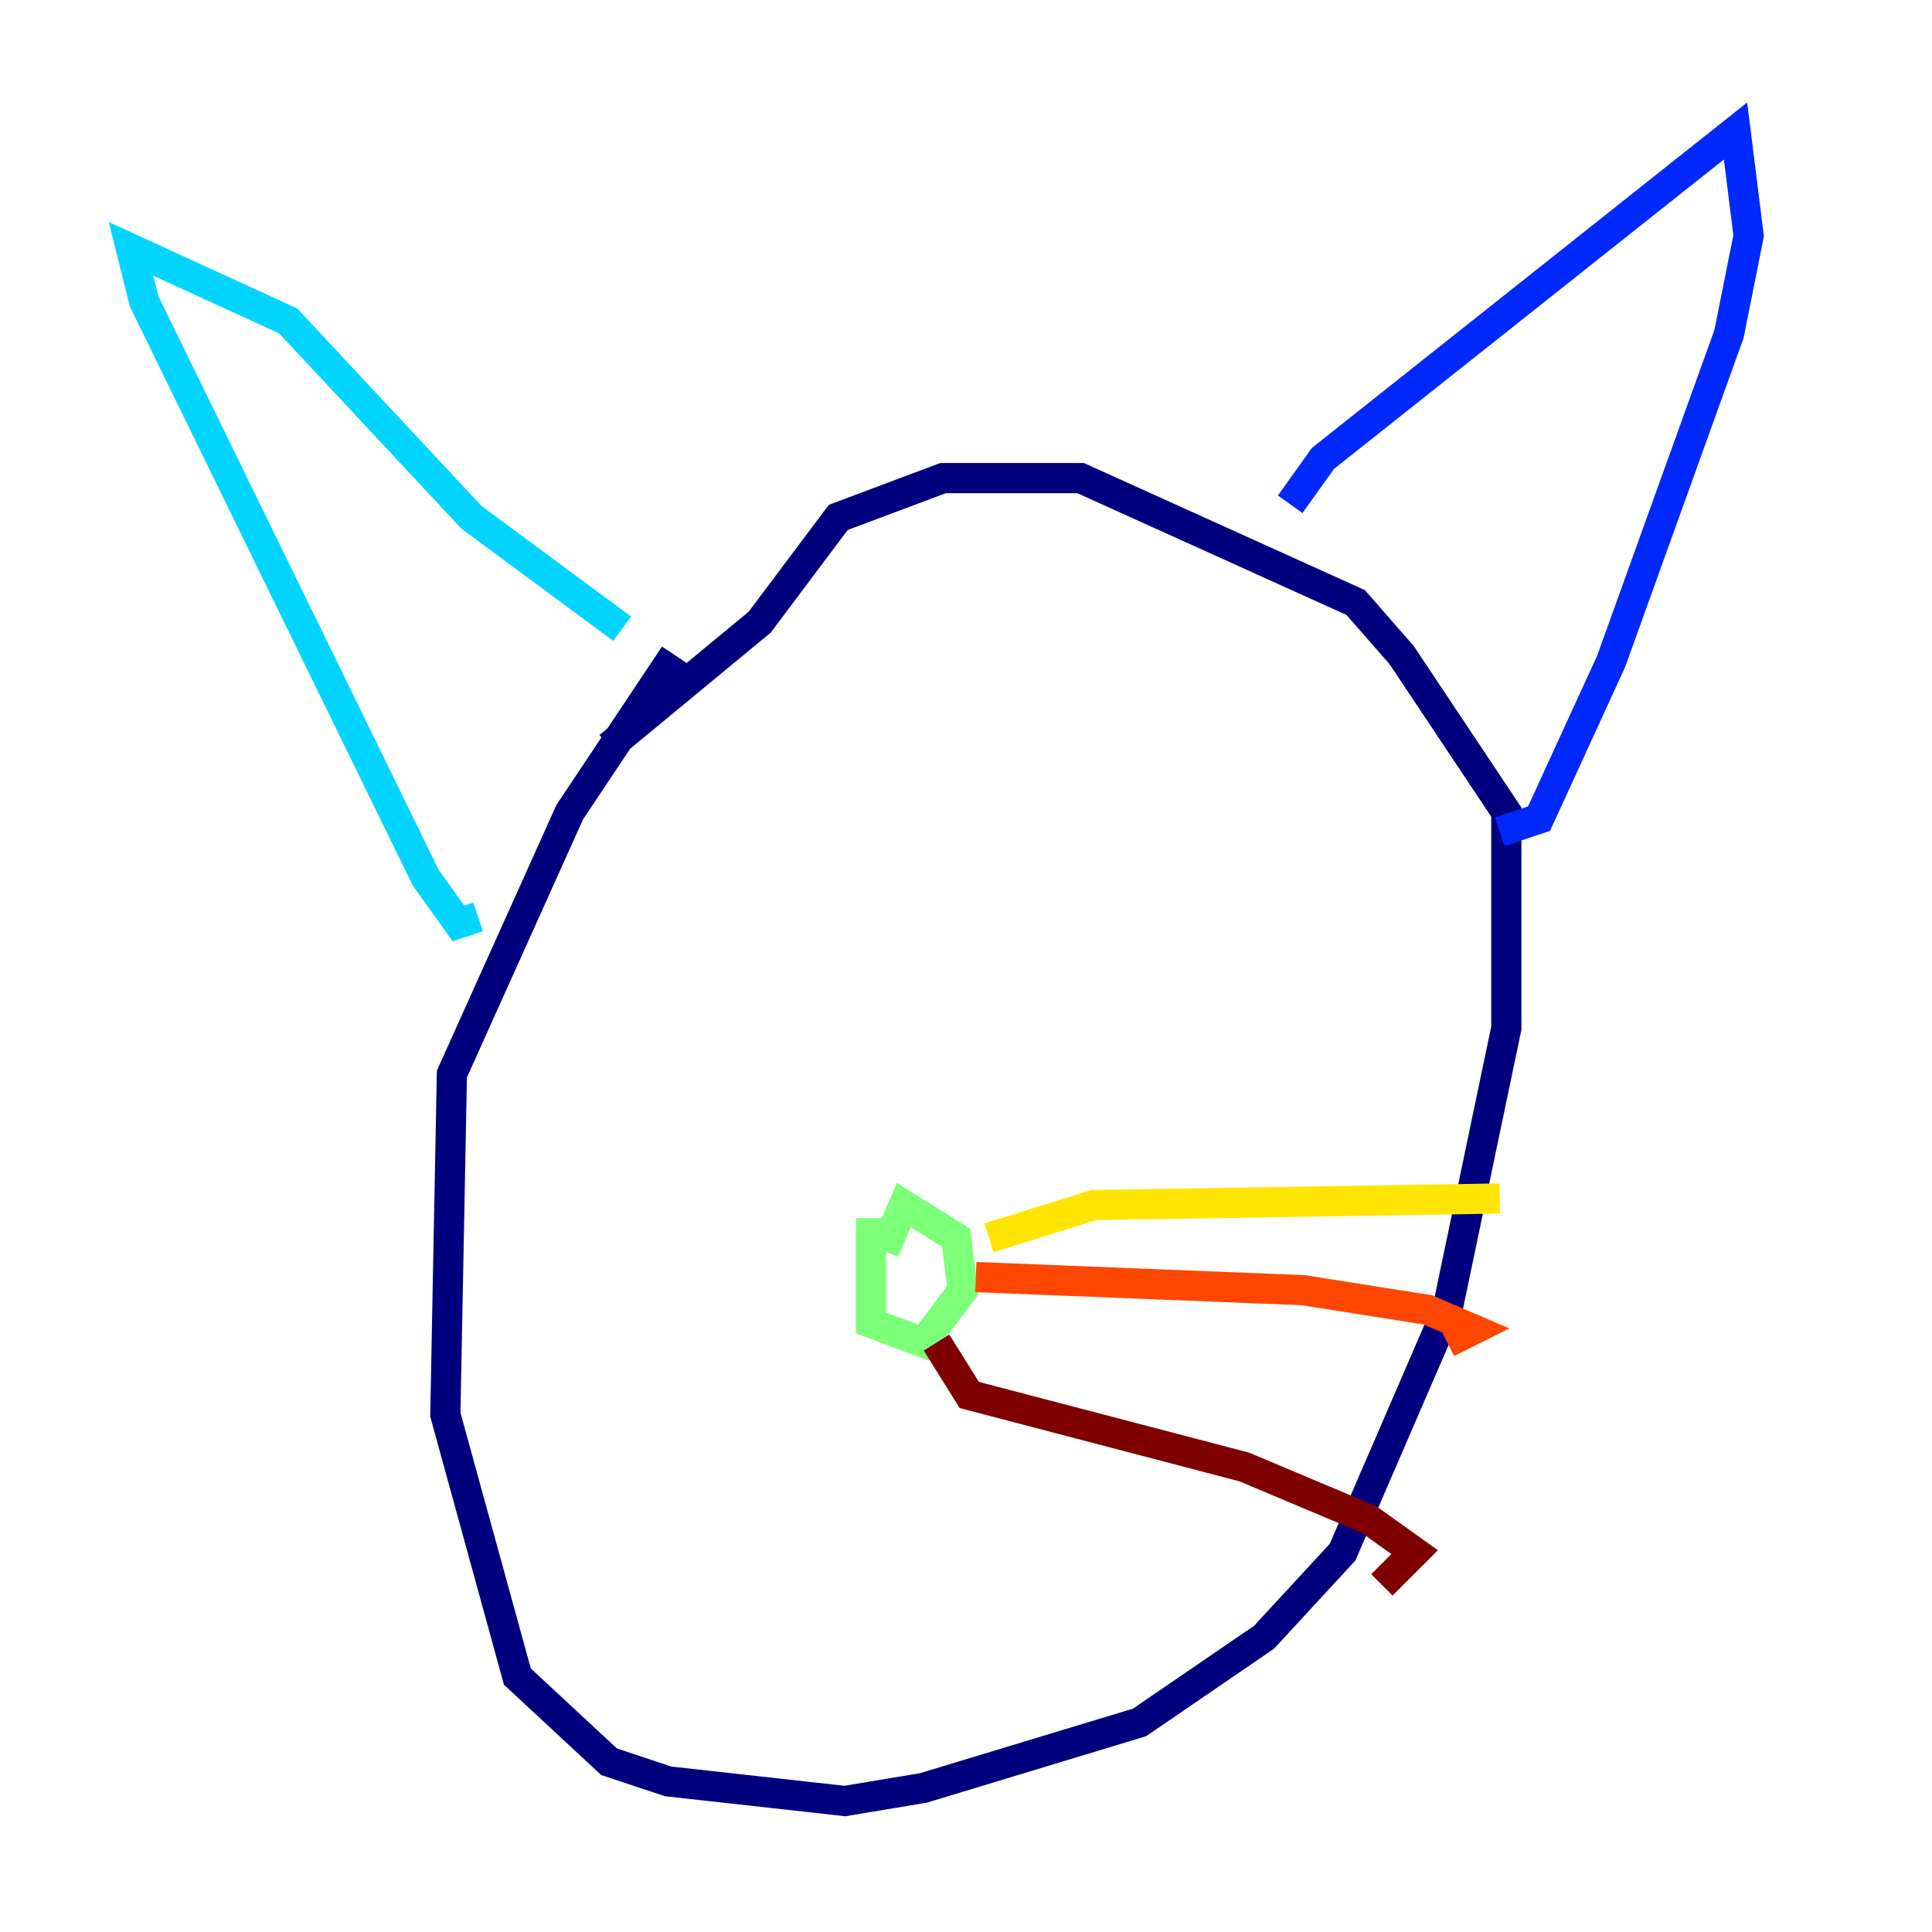 <?xml version="1.0" encoding="utf-8" ?>
<svg baseProfile="tiny" height="128" version="1.2" viewBox="0,0,128,128" width="128" xmlns="http://www.w3.org/2000/svg" xmlns:ev="http://www.w3.org/2001/xml-events" xmlns:xlink="http://www.w3.org/1999/xlink"><defs /><polyline fill="none" points="44.691,43.39 37.749,53.803 29.939,71.159 29.505,93.722 34.278,111.078 40.352,116.719 44.258,118.02 55.973,119.322 61.18,118.454 75.498,114.115 83.742,108.475 88.949,102.834 95.891,86.78 99.797,68.122 99.797,53.803 92.854,43.39 89.817,39.919 71.593,31.675 62.481,31.675 55.539,34.278 50.332,41.22 40.352,49.464" stroke="#00007f" stroke-width="2" /><polyline fill="none" points="85.478,33.41 87.647,30.373 114.983,8.678 115.851,15.62 114.549,22.129 106.739,43.824 101.966,54.237 99.363,55.105" stroke="#0028ff" stroke-width="2" /><polyline fill="none" points="41.22,41.654 31.241,34.278 19.091,21.261 8.678,16.488 9.546,19.959 28.203,58.142 30.373,61.18 31.675,60.746" stroke="#00d4ff" stroke-width="2" /><polyline fill="none" points="57.709,80.705 57.709,87.647 61.18,88.949 63.783,85.478 63.349,82.007 59.878,79.837 58.576,82.875" stroke="#7cff79" stroke-width="2" /><polyline fill="none" points="65.519,82.007 72.461,79.837 99.363,79.403" stroke="#ffe500" stroke-width="2" /><polyline fill="none" points="64.651,84.61 86.346,85.478 94.59,86.78 97.627,88.081 95.891,88.949" stroke="#ff4600" stroke-width="2" /><polyline fill="none" points="62.047,88.949 64.217,92.42 82.441,97.193 90.685,100.664 93.722,102.834 91.552,105.003" stroke="#7f0000" stroke-width="2" /></svg>